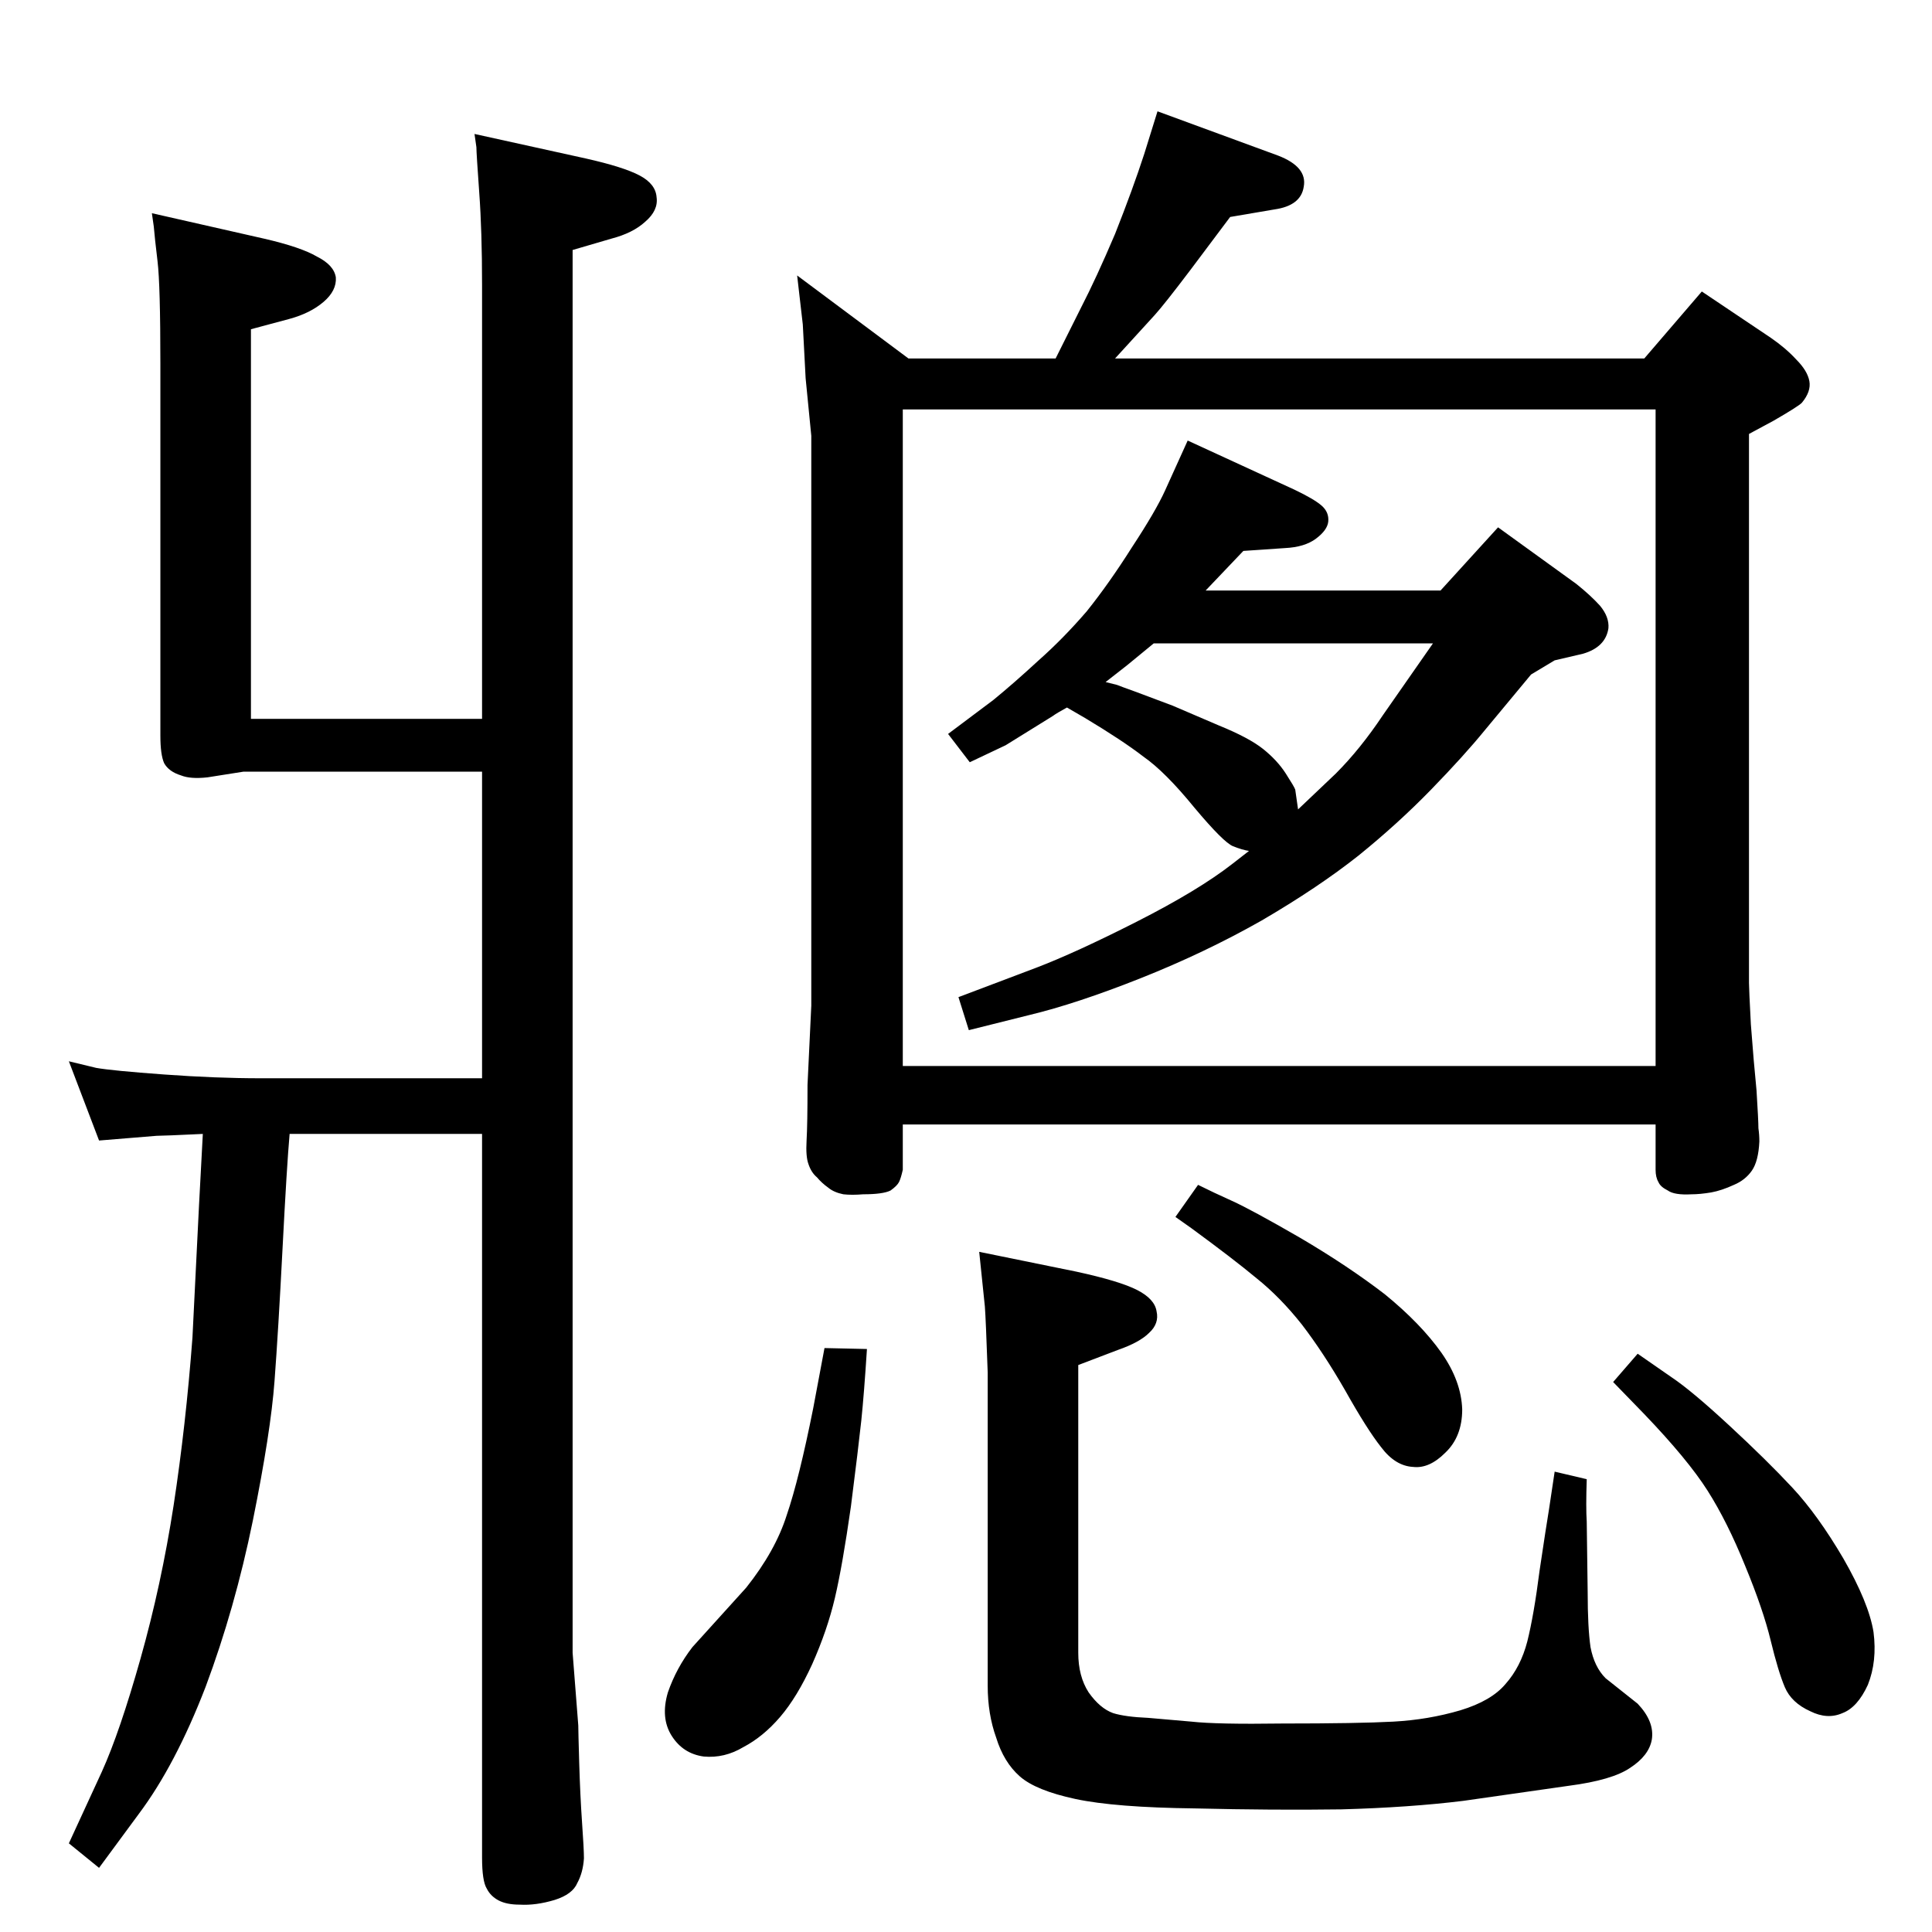 <?xml version="1.0" standalone="no"?>
<!DOCTYPE svg PUBLIC "-//W3C//DTD SVG 1.1//EN" "http://www.w3.org/Graphics/SVG/1.1/DTD/svg11.dtd" >
<svg xmlns="http://www.w3.org/2000/svg" xmlns:xlink="http://www.w3.org/1999/xlink" version="1.1" viewBox="0 0 2048 2048">
  <g transform="matrix(1 0 0 -1 0 2048)">
   <path fill="currentColor"
d="M161 1822l119 -27q39 -9 56 -19q18 -9 20 -22q1 -14 -13 -26t-36 -18l-41 -11v-413h245v460q0 57 -3 98q-3 42 -3 48l-2 14l118 -26q40 -9 57 -18t18 -23q2 -14 -12 -26q-13 -12 -36 -18l-41 -12v-1487l6 -77q0 -6 1 -40t3 -63q2 -28 2 -38q-1 -15 -7 -26q-5 -12 -24 -18
q-20 -6 -37 -5q-14 0 -22.5 4.5t-12.5 12.5q-5 8 -5 33v767h-204q-3 -34 -7.5 -121.5t-8.5 -140.5q-4 -54 -23 -148q-19 -93 -50 -176q-32 -83 -71 -135l-42 -57l-32 26l35 76q19 42 41 120t35 162q13 85 20 178l7 141l4 75q-42 -2 -49 -2l-61 -5l-32 84q12 -3 29 -7
q17 -3 72 -7t102 -4h235v325h-253l-38 -6q-18 -2 -28 2q-13 4 -18 13q-4 9 -4 29v394q0 84 -3 109t-4 37zM1270 792q16 -8 36 -17t72 -39q51 -30 90 -60q38 -31 60 -62q21 -30 22 -60q0 -29 -18 -46q-17 -17 -34 -15q-19 1 -34 21q-15 19 -38 60q-23 40 -46 70
q-23 29 -48 49q-24 20 -69 53l-17 12zM1736 613l36 -25q21 -14 61 -51t67 -66t54 -75q27 -47 32 -78q4 -31 -6 -56q-11 -24 -27 -30q-16 -7 -34 2q-20 9 -27 25.5t-15 49.5t-27 79q-19 47 -40 80t-67 81l-33 34zM874 619l45 -1q-3 -47 -6 -76q-3 -28 -11 -91q-9 -63 -17 -97
t-24 -70q-16 -35 -34 -56t-39 -32q-20 -12 -42 -10q-22 3 -34 22t-4 46q9 26 26 48l57 63q31 39 43 77q13 38 28 113zM1038 721l103 -21q46 -10 64.5 -19.5t20.5 -22.5q3 -13 -8 -23q-10 -10 -33 -18l-42 -16v-305q0 -25 11 -42q12 -17 26 -22q13 -4 37 -5l46 -4
q27 -3 96 -2q81 0 118 2t71 12q33 10 48 28q16 18 23 45q7 28 13 75q7 47 10 65l6 40l34 -8q-1 -30 0 -45l1 -75q0 -37 3 -58q4 -21 16 -33l34 -27q18 -19 15 -38q-3 -17 -23 -30q-19 -13 -65 -19l-112 -16q-57 -7 -129 -9q-72 -1 -155 1q-85 1 -127 10t-59 24t-25 41
q-9 25 -9 55v332q-2 57 -3 70zM1131 1298q-11 -6 -15 -9l-50 -31l-38 -18l-23 30l48 36q22 18 48 42q26 23 51 52q24 30 48 68q25 38 35 60l24 53l113 -52q21 -10 29 -17t7 -17q-1 -9 -13 -18t-33 -10l-44 -3l-40 -42h249l61 67l83 -60q15 -12 25 -23q10 -12 9 -24
q-3 -20 -27 -27l-30 -7l-25 -15l-49 -59q-22 -27 -57 -63t-77 -70q-43 -34 -103 -69q-60 -34 -128 -61t-118 -39l-64 -16l-11 35l82 31q42 16 107 49t101 61l18 14q-7 1 -17 5t-41 41q-31 38 -54 54q-22 17 -62 41zM1172 1325l12 -3q5 -2 19 -7l40 -15l49 -21q32 -13 47 -25
t24 -26t10 -17l3 -21l40 38q26 26 50 62l53 76h-296l-28 -23zM957 856v-48q-2 -9 -4 -13t-9 -9q-8 -4 -29 -4q-12 -1 -21 0q-10 2 -16 7q-7 5 -12 11q-6 5 -9 14q-3 8 -2 25t1 59l4 84v80v524l-6 61l-3 57l-6 52l118 -88h156l27 54q16 31 36 78q19 48 31 85l14 45l128 -47
q31 -12 27 -33q-3 -20 -31 -24l-47 -8l-42 -56q-28 -37 -38 -48l-42 -46h561l61 71l73 -49q16 -11 27 -23q12 -12 14 -23t-8 -23q-4 -4 -30 -19l-26 -14v-519v-63q0 -6 2 -44q3 -40 6 -70q2 -32 2 -40q1 -7 1 -14q-1 -21 -8 -31t-19 -15q-13 -6 -24 -8q-12 -2 -21 -2
q-18 -1 -25 4q-8 4 -10 9q-3 5 -3 13v48h-798zM957 1614v-696h798v696h-798z" />
  </g>

</svg>
